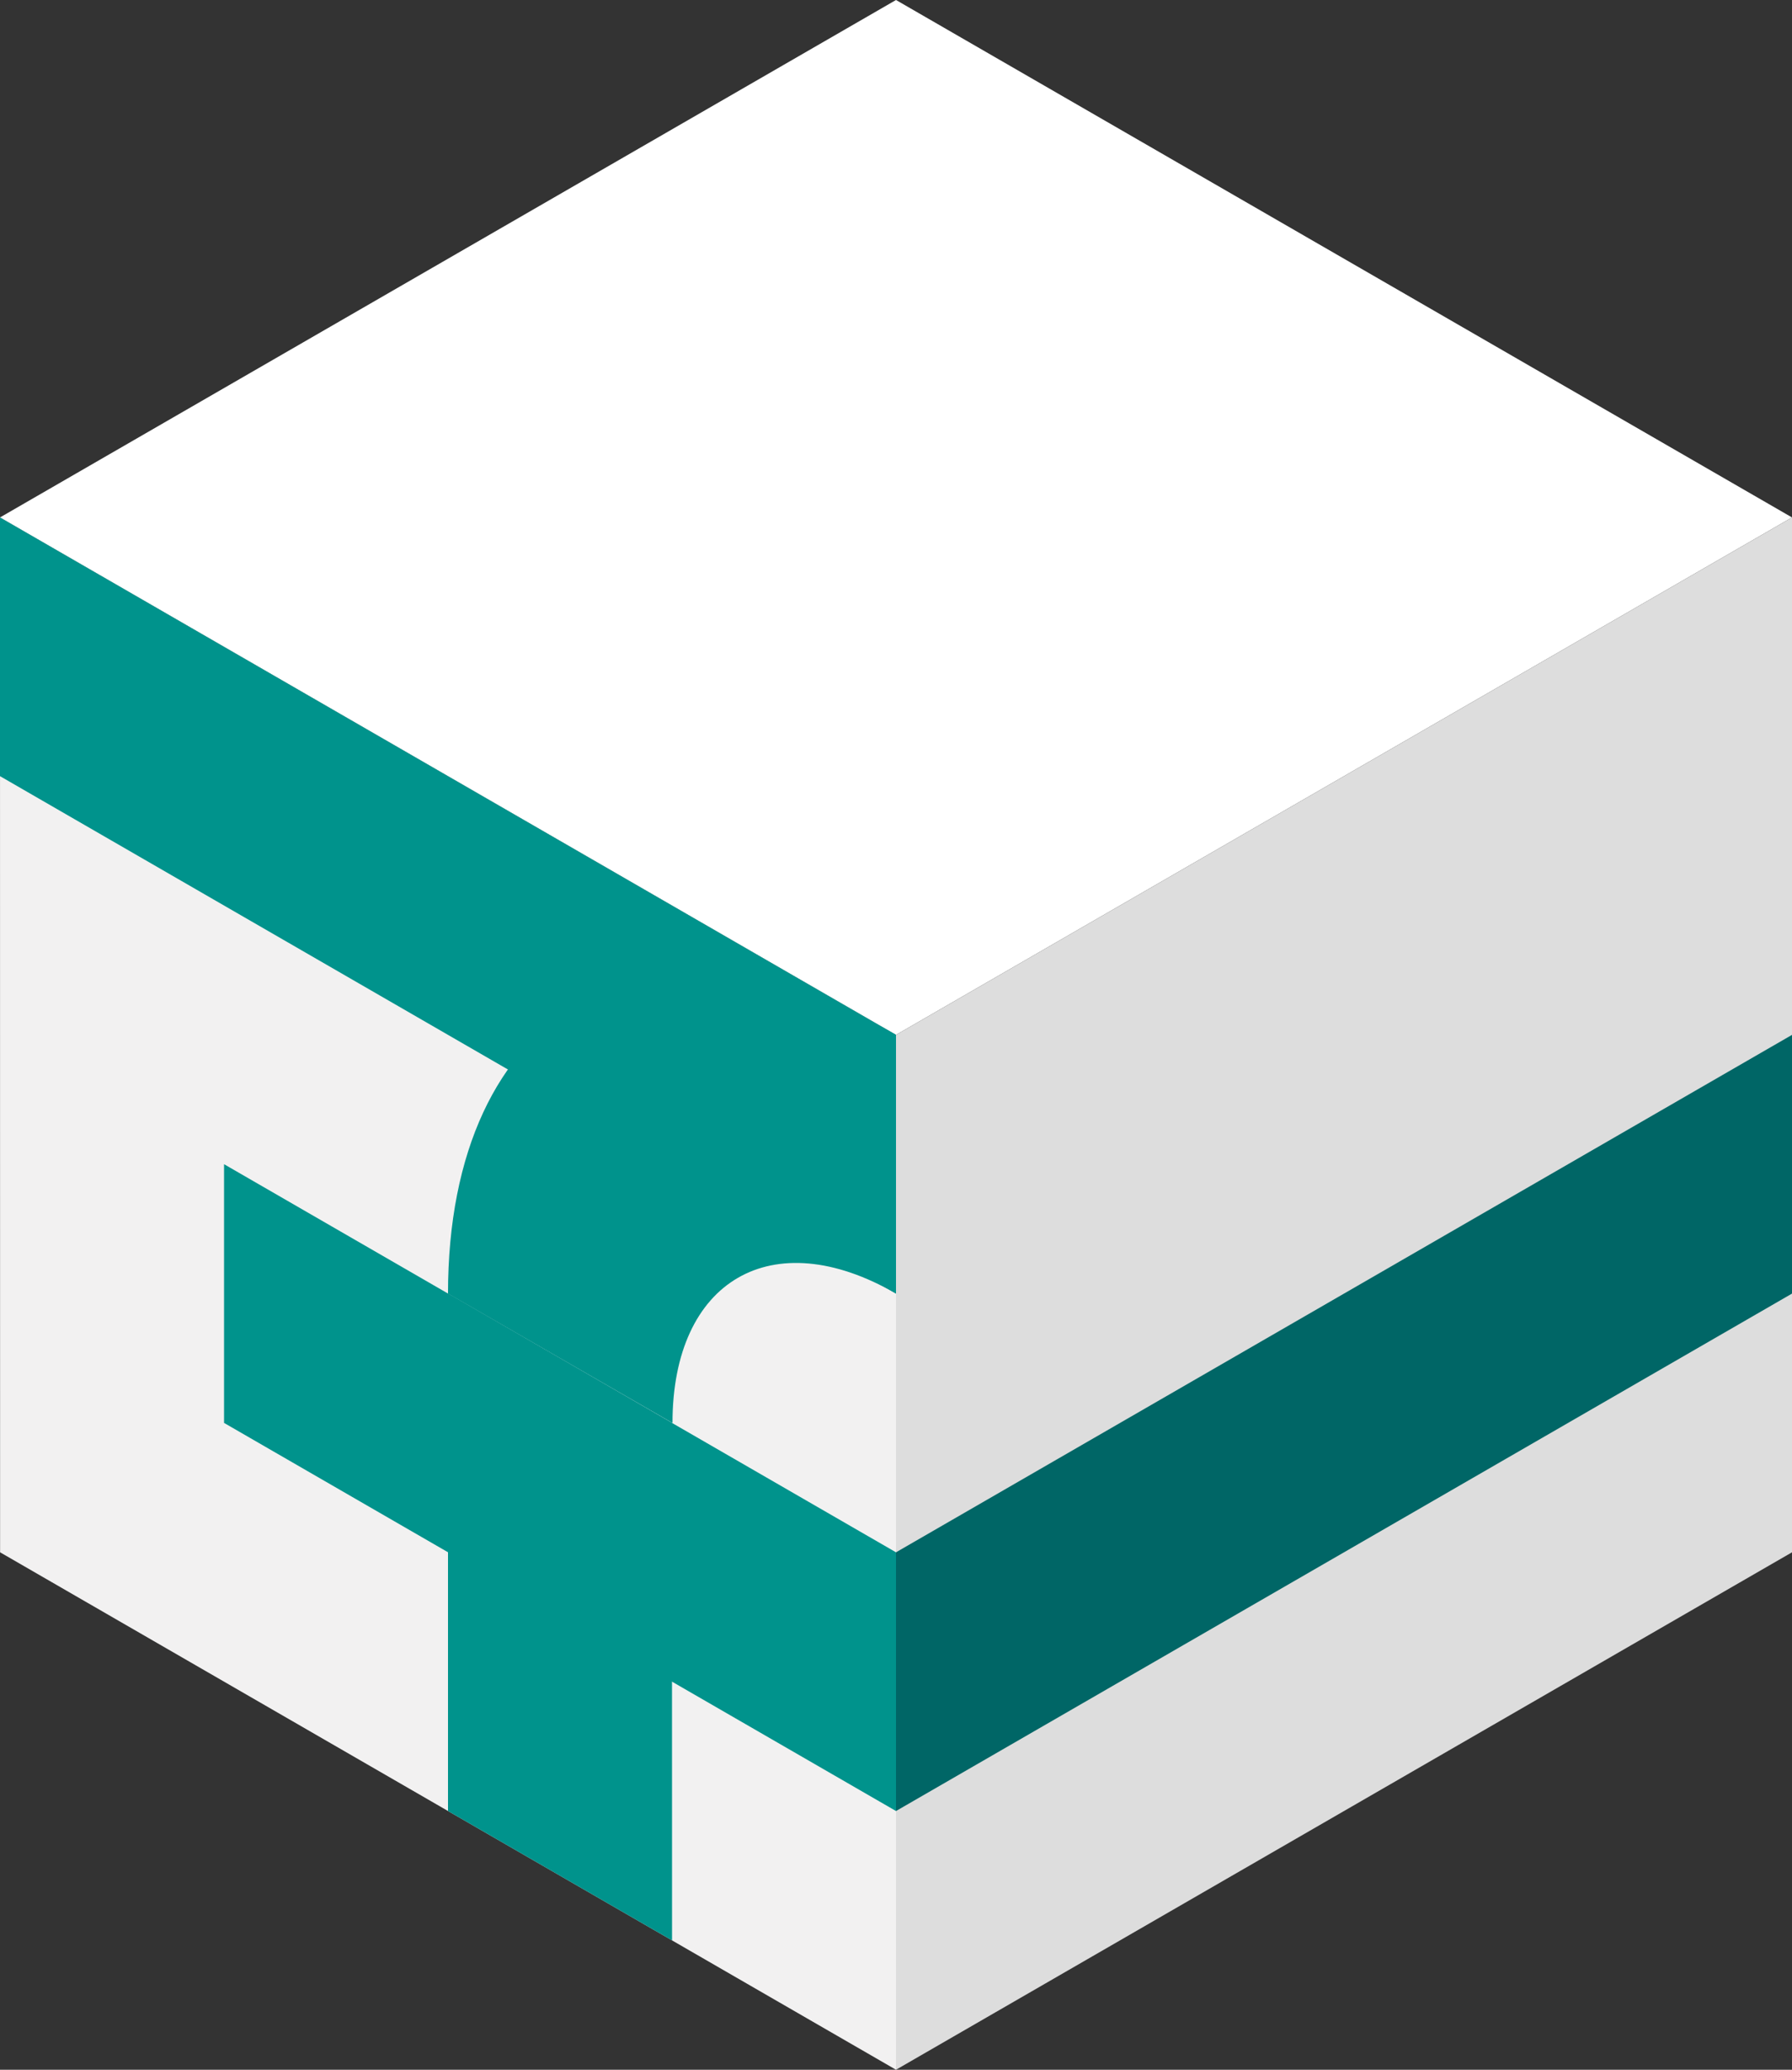 <svg xmlns="http://www.w3.org/2000/svg" viewBox="0 0 200.44 231.44"><rect x="0" y="0" width="200.44" height="231.44" fill="#333333" stroke="none"/><defs><style>.cls-1{fill:#fff;}.cls-2{fill:#f2f1f1;}.cls-3{fill:#00938c;}.cls-4{fill:#ddd;}.cls-5{fill:#066;}</style></defs><title>7</title><g id="Layer_2" data-name="Layer 2"><g id="Layer_2-2" data-name="Layer 2"><polygon class="cls-1" points="100.22 115.72 0 57.86 100.22 0 200.44 57.86 100.22 115.72"/><polygon class="cls-2" points="100.22 231.44 0.01 173.58 0 57.86 100.22 115.72 100.22 231.44"/><polygon class="cls-3" points="0 86.79 0 57.86 100.22 115.72 100.22 144.65 0 86.79"/><polygon class="cls-3" points="50.11 144.65 75.16 159.12 75.17 216.98 50.11 202.51 50.11 144.65"/><path class="cls-3" d="M100.22,115.72v28.93c-13.84-8-25-1.51-25,14.47L50.11,144.65C50.11,112.69,72.54,99.74,100.22,115.72Z"/><polygon class="cls-3" points="25.06 159.11 25.06 130.18 100.22 173.58 100.22 202.51 25.06 159.11"/><polygon class="cls-4" points="200.44 173.58 100.22 231.44 100.22 115.72 200.44 57.86 200.44 173.58"/><polygon class="cls-5" points="100.22 202.51 100.22 173.58 200.44 115.72 200.44 144.65 100.22 202.51"/></g></g></svg>